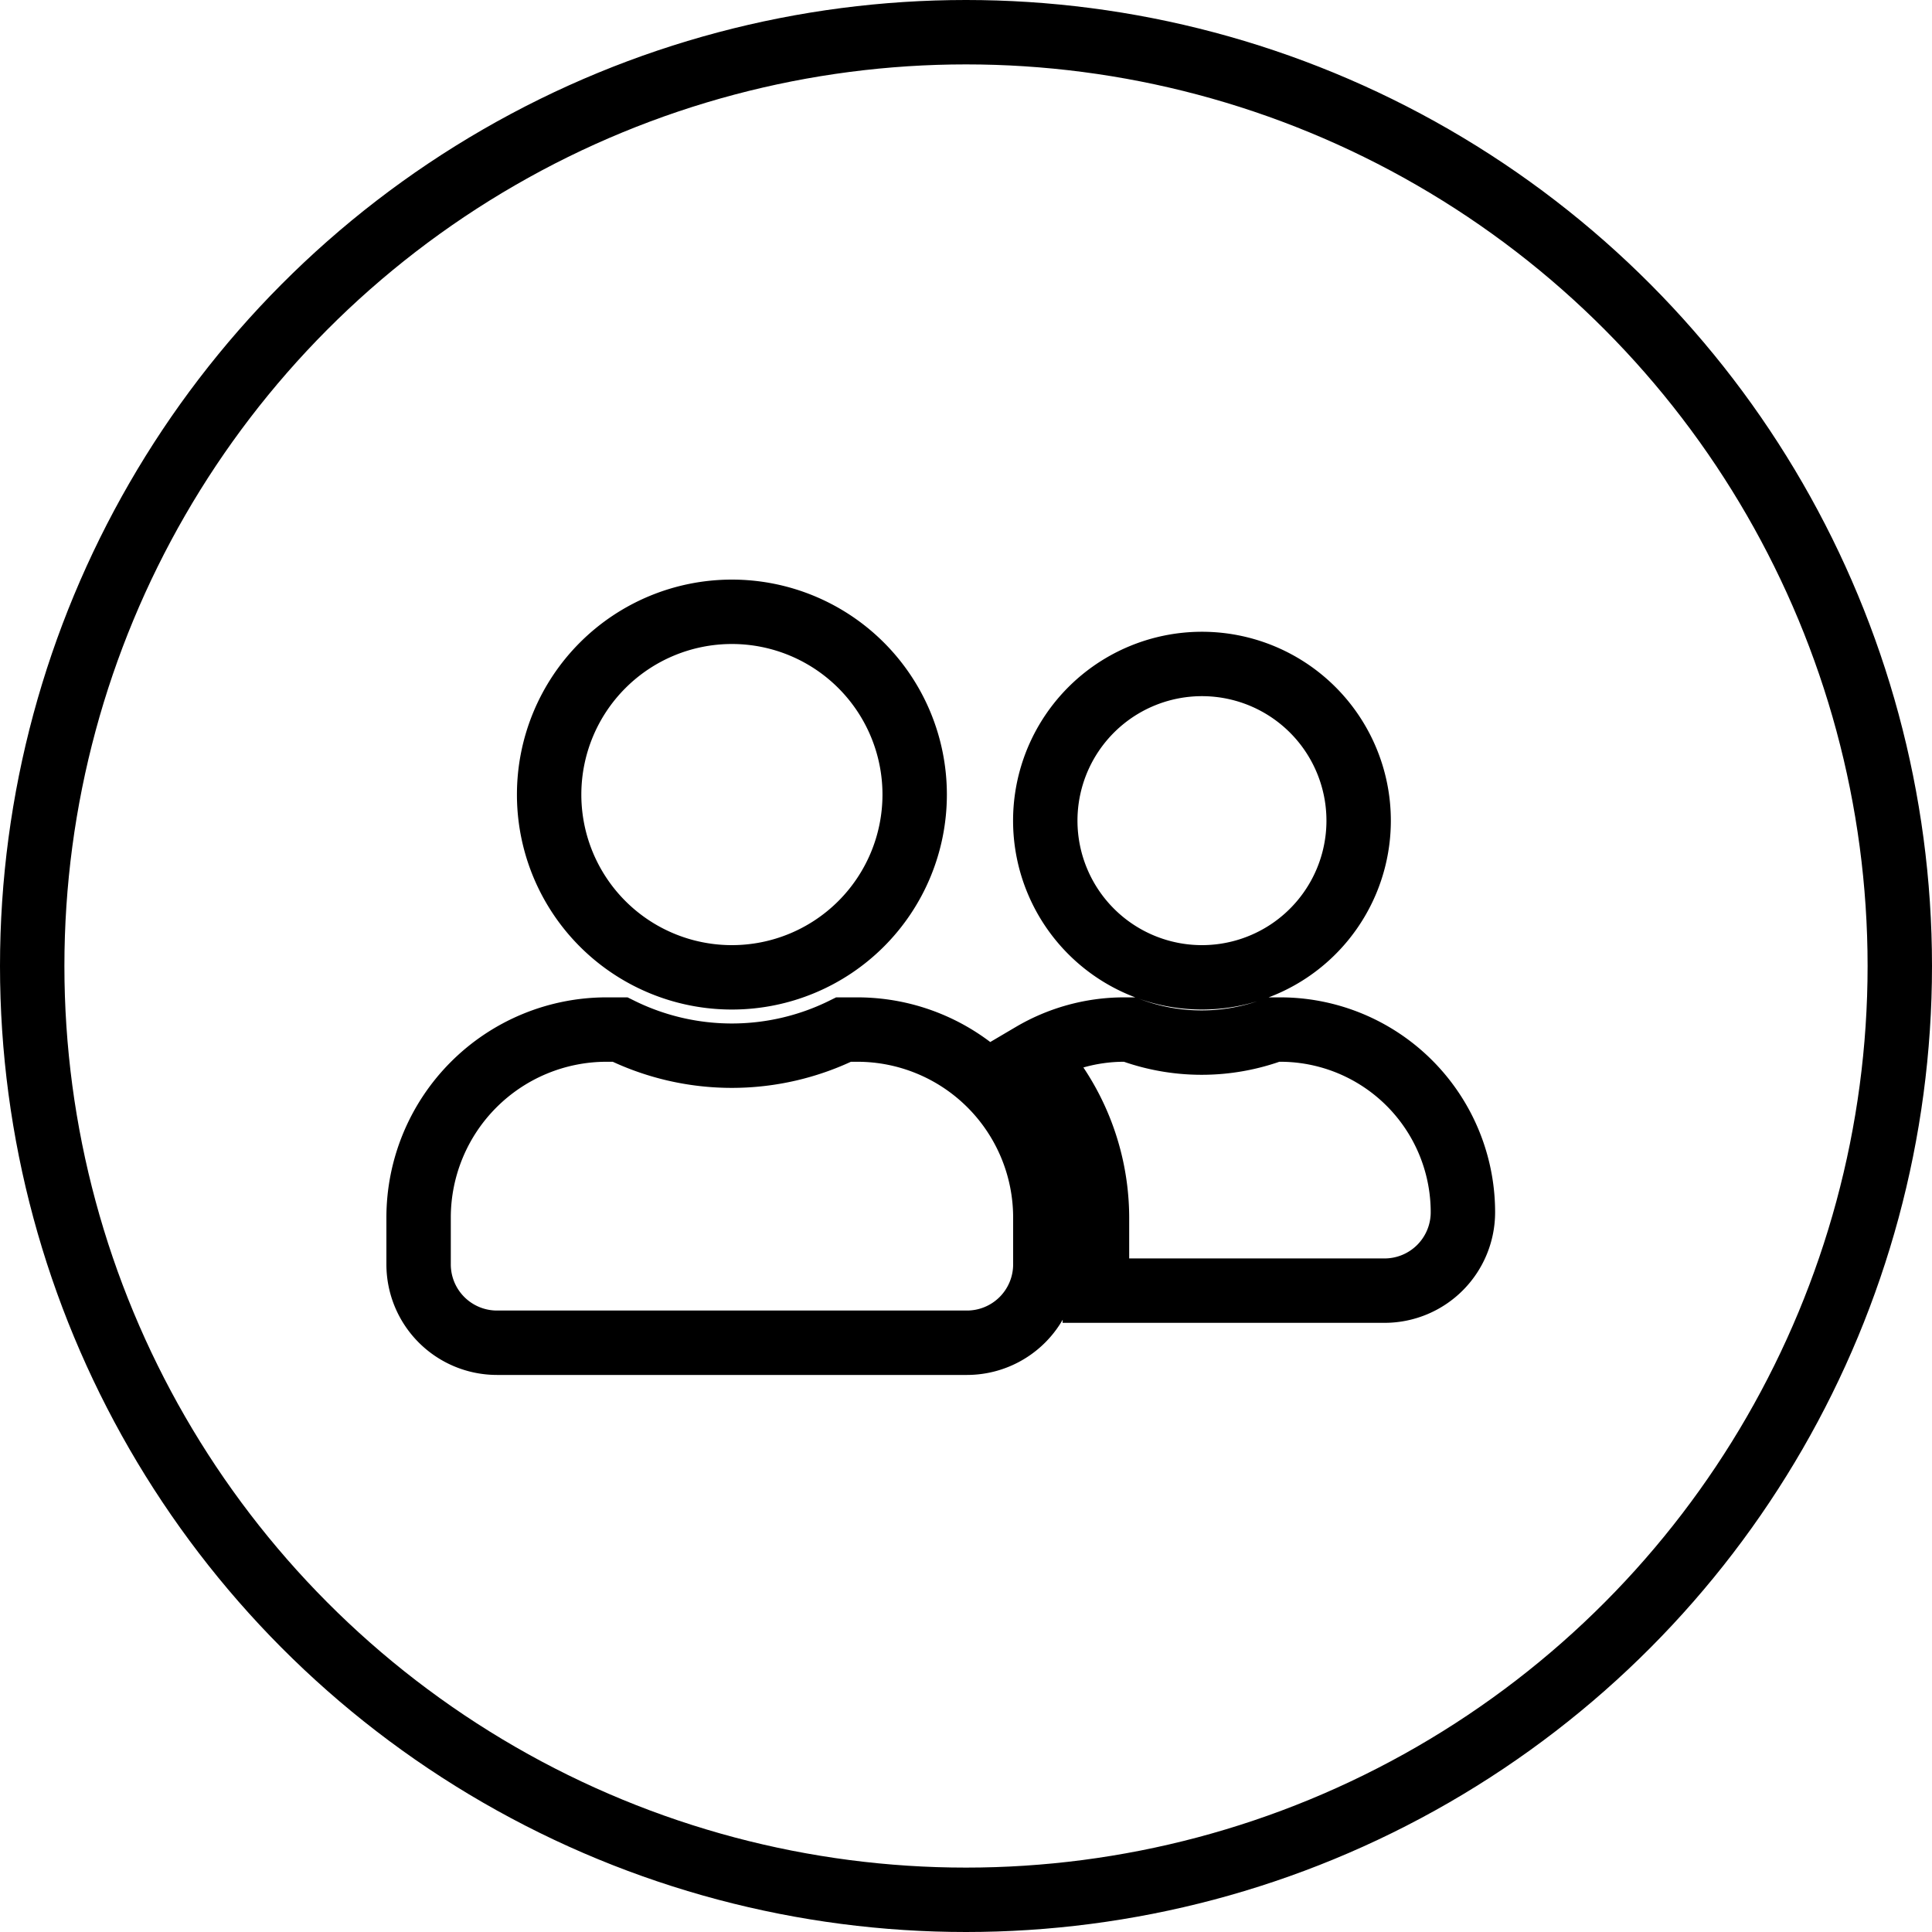 <svg xmlns="http://www.w3.org/2000/svg" width="30" height="30" viewBox="0 0 30 30">
  <g id="ic_refer_friend" transform="translate(-23 -913)">
    <g id="Ellipse_2_copy_8" data-name="Ellipse 2 copy 8" transform="translate(24 914)" fill="rgba(255,255,255,0)" stroke="#000" stroke-linejoin="round" stroke-width="1">
      <circle cx="14" cy="14" r="14" stroke="none"/>
      <circle cx="14" cy="14" r="14.5" fill="none"/>
    </g>
    <path id="Icon_awesome-user-friends" data-name="Icon awesome-user-friends" d="M4.865,7.926A2.838,2.838,0,1,0,2.027,5.088,2.837,2.837,0,0,0,4.865,7.926Zm1.946.811H6.6a3.918,3.918,0,0,1-3.472,0h-.21A2.92,2.92,0,0,0,0,11.656v.73A1.217,1.217,0,0,0,1.216,13.6h7.3a1.217,1.217,0,0,0,1.216-1.216v-.73A2.92,2.92,0,0,0,6.812,8.737Zm5.352-.811A2.433,2.433,0,1,0,9.731,5.494,2.433,2.433,0,0,0,12.164,7.926Zm1.216.811h-.1a3.2,3.2,0,0,1-2.24,0h-.1a2.815,2.815,0,0,0-1.411.39,3.708,3.708,0,0,1,1.006,2.529v.973c0,.056-.013.109-.015.162H15a1.217,1.217,0,0,0,1.216-1.216A2.837,2.837,0,0,0,13.38,8.737Z" transform="translate(29.5 920.25)" fill="none" stroke="#000" stroke-width="1"/>
  </g>
</svg>
